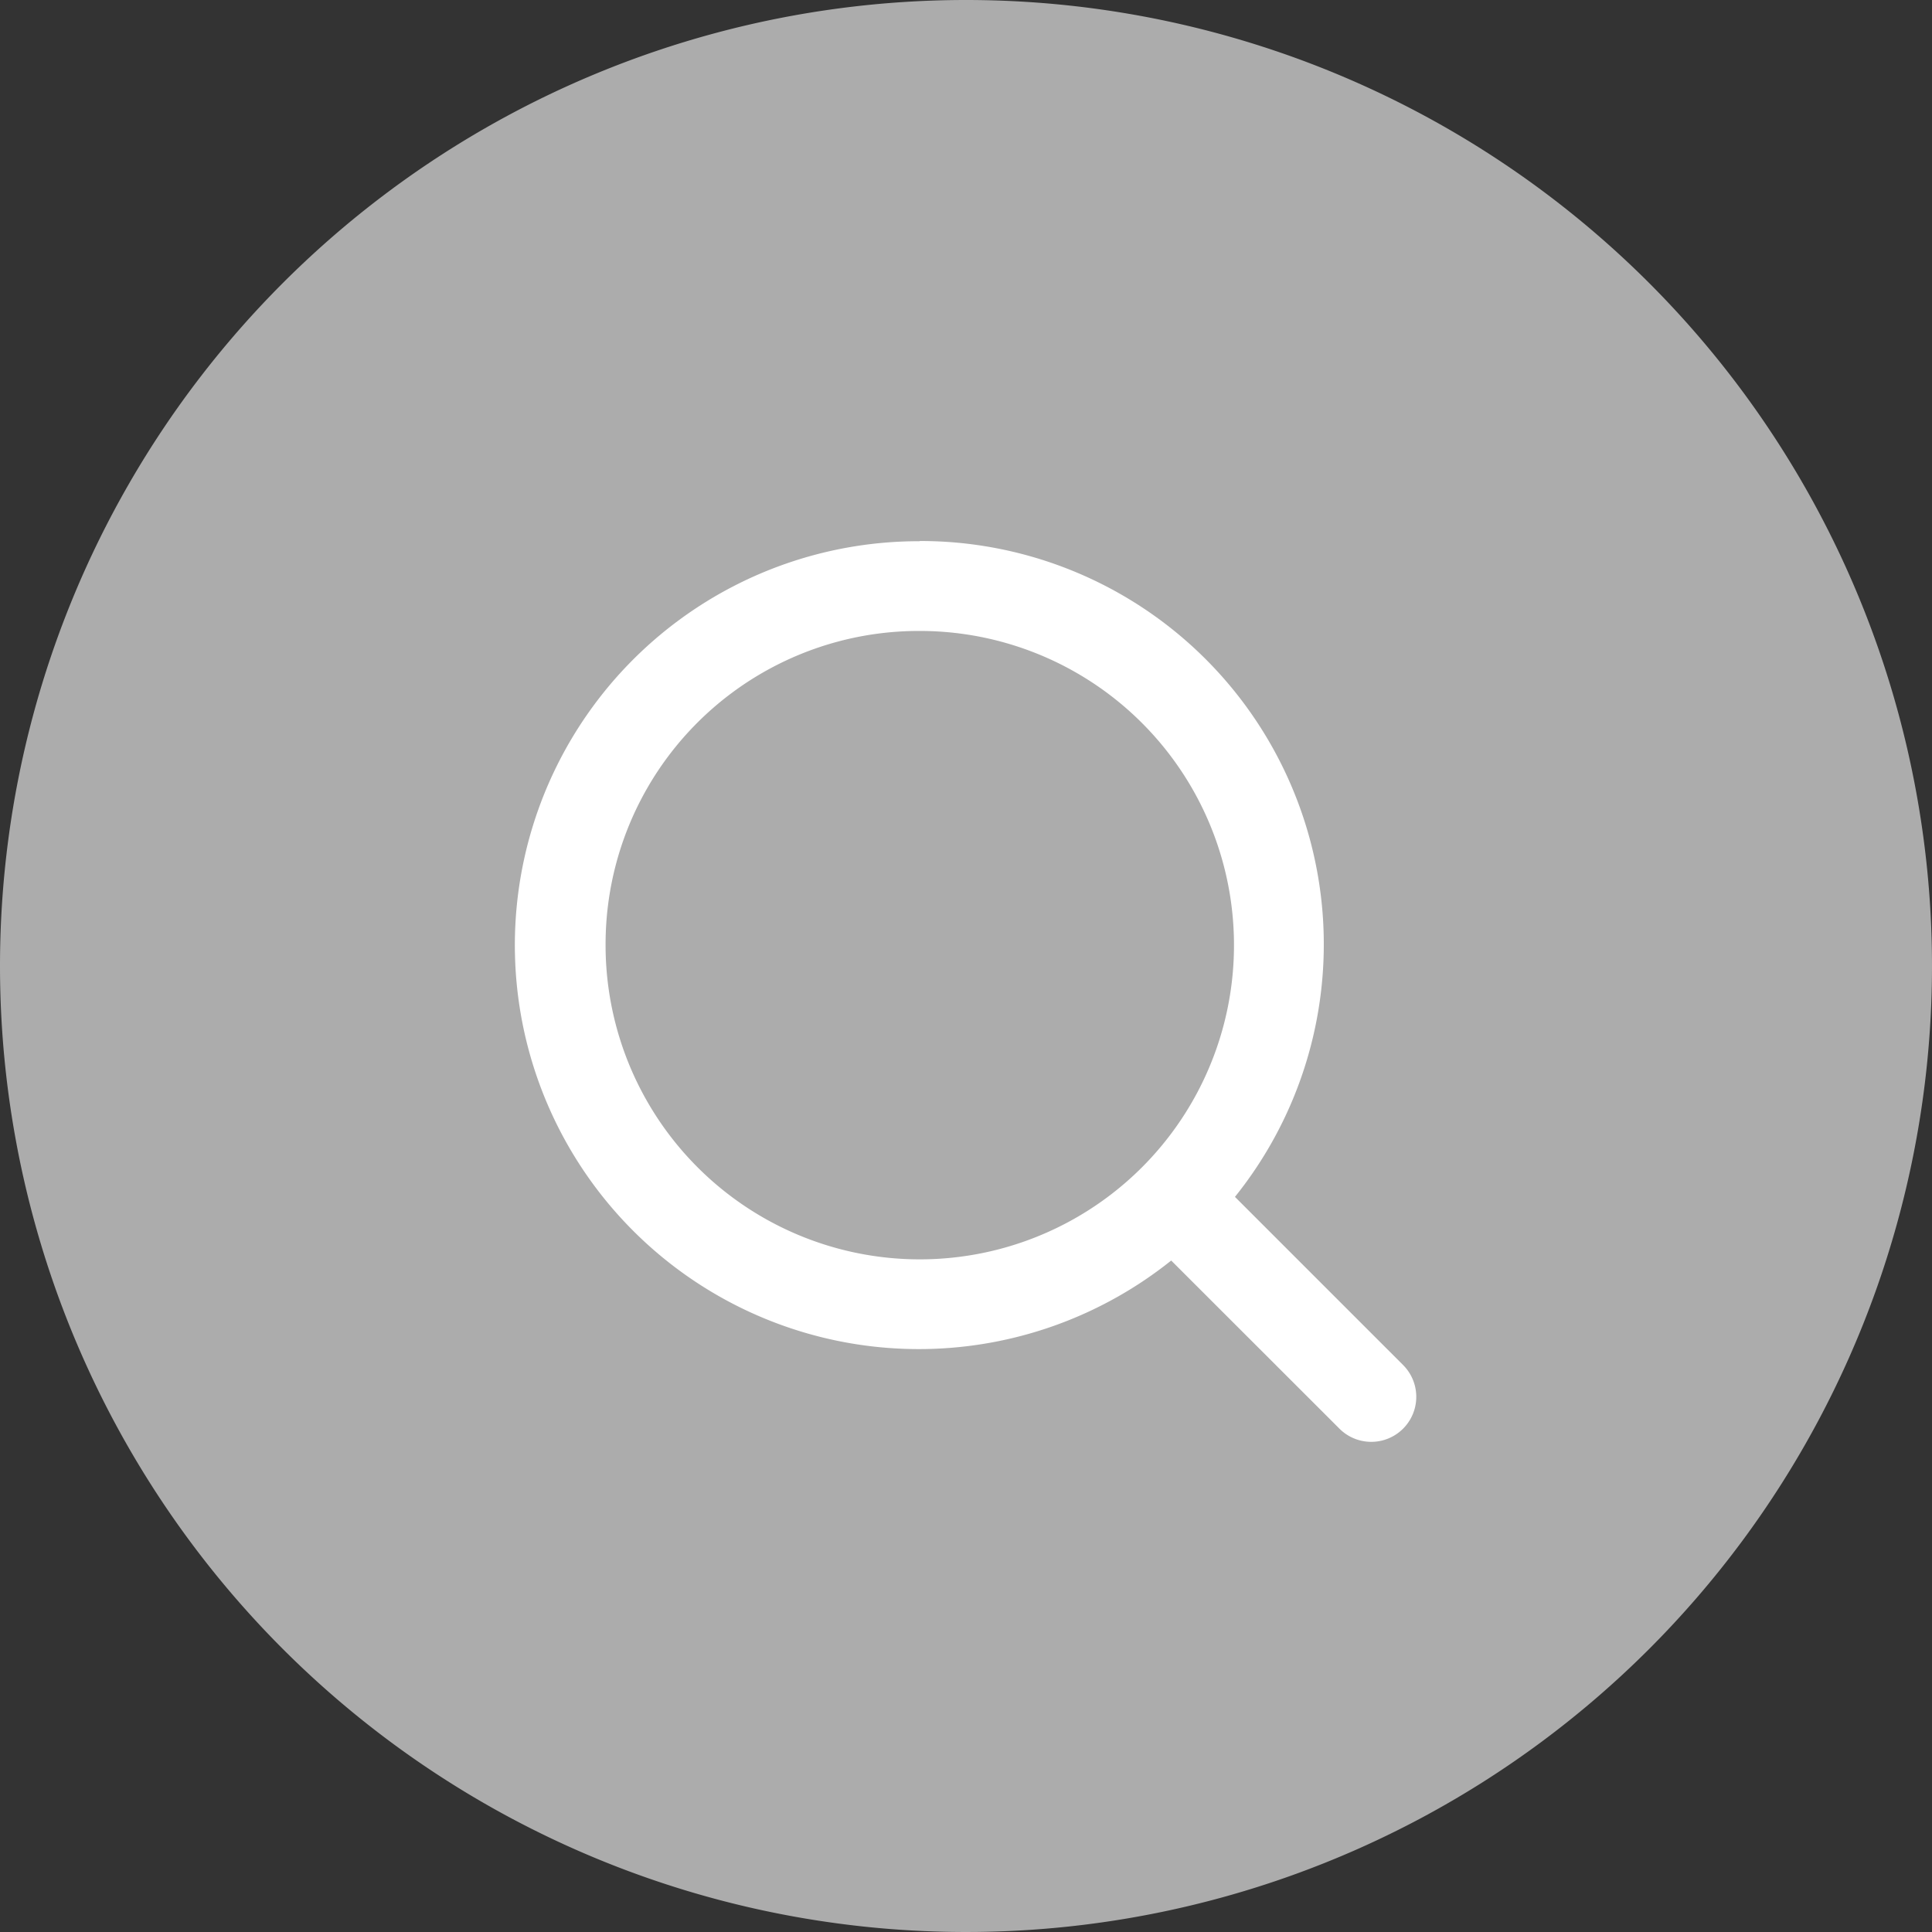 <svg xmlns="http://www.w3.org/2000/svg" width="38" height="38" viewBox="0 0 38 38">
  <rect x="0" y="0" width="38" height="38" fill="#333333" stroke="none"/>
  <g id="Search" transform="translate(-0.556 -0.277)">
    <path id="Path_142032" data-name="Path 142032" d="M19,0A19,19,0,1,1,0,19,19,19,0,0,1,19,0Z" transform="translate(0.556 0.277)" fill="#acacac" />
    <g id="layer1" transform="translate(10.702 10.922)">
      <path id="circle2017" d="M9.49,877.317a7.945,7.945,0,1,0,4.948,14.148l3.308,3.306A.884.884,0,1,0,19,893.521l-3.308-3.308a7.933,7.933,0,0,0-6.2-12.9Zm0,1.765a6.18,6.18,0,1,1-6.177,6.177A6.162,6.162,0,0,1,9.49,879.082Z" transform="translate(-1.548 -877.317)" fill="#fff"/>
    </g>
  </g>
</svg>
